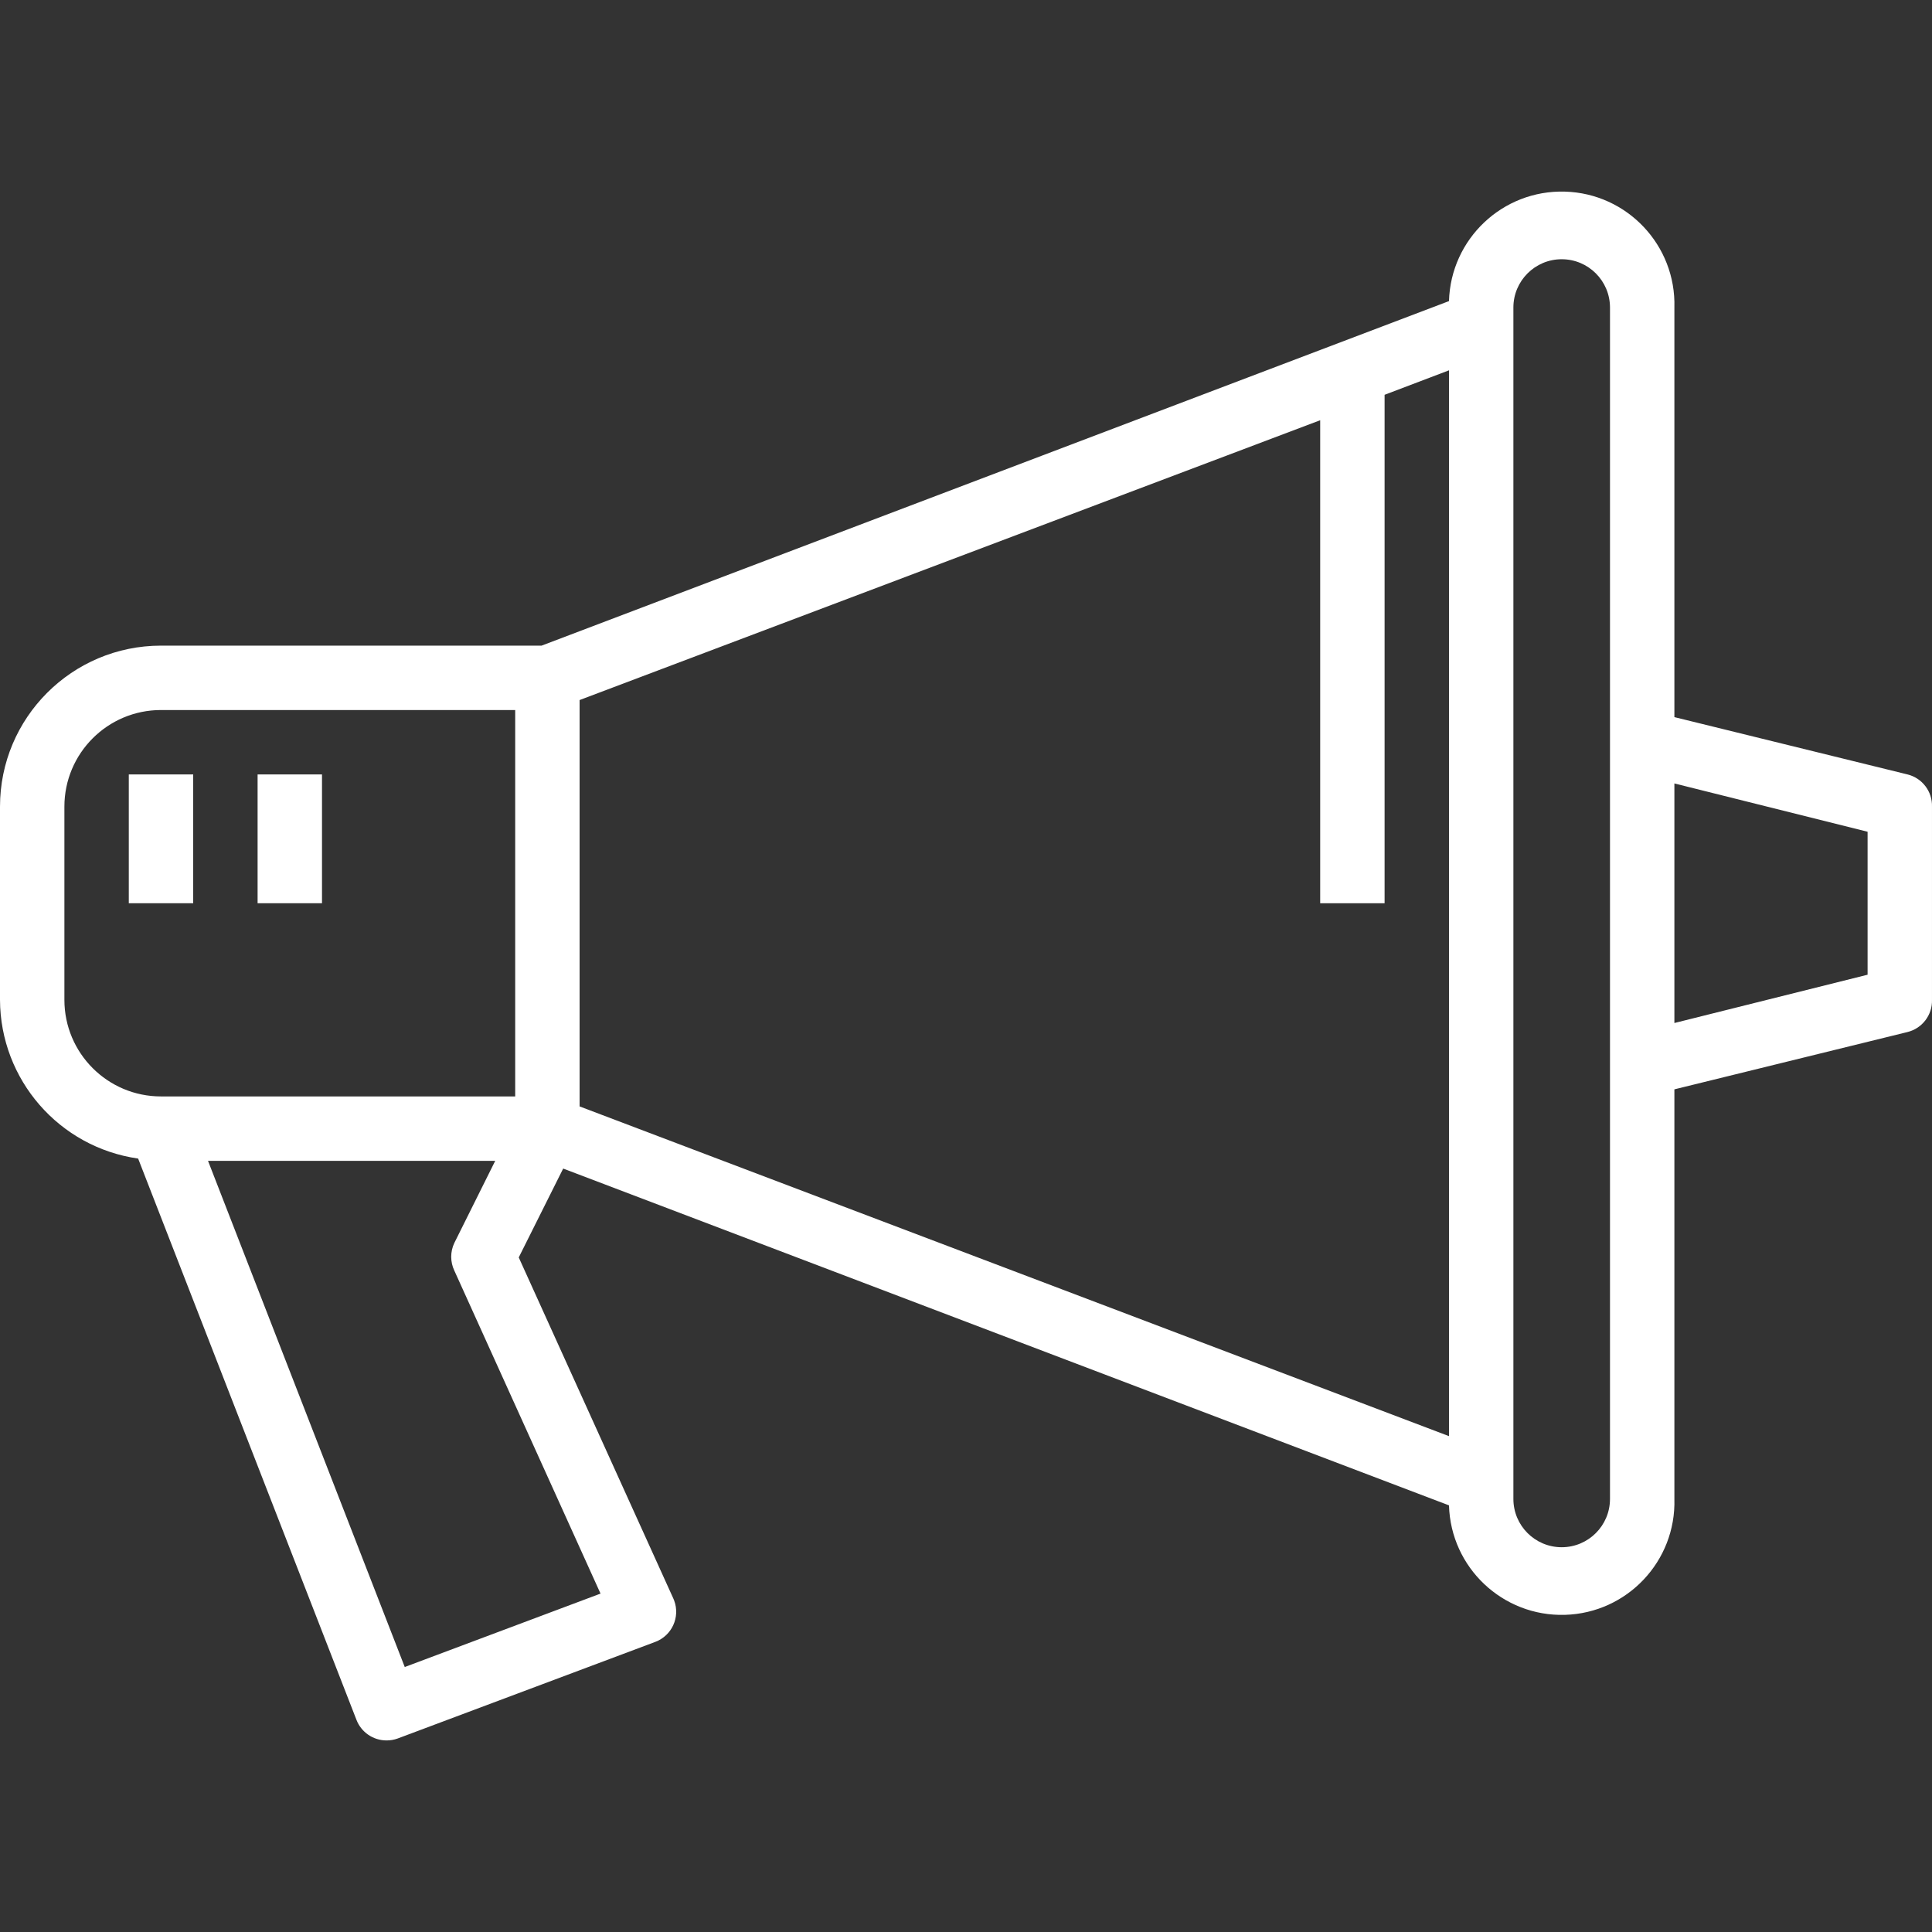 <svg xmlns="http://www.w3.org/2000/svg" xmlns:xlink="http://www.w3.org/1999/xlink" version="1.1" style="" xml:space="preserve" width="480.003" height="480.003"><rect width="100%" height="100%" fill="#333333" stroke="none"/><rect id="backgroundrect" width="100%" height="100%" x="0" y="0" fill="none" stroke="none"/>


















<g class="currentLayer" style=""><title>Layer 1</title><g id="svg_1" class="" fill="#ffffff" fill-opacity="1">
	<g id="svg_2" fill="#ffffff" fill-opacity="1">
		<path d="M473.92,192.407L416,178.167V76.407c0.442-15.464-11.736-28.358-27.2-28.8c-15.464-0.442-28.358,11.736-28.8,27.2    l-225.44,85.6H40c-22.091,0-40,17.909-40,40v48c0.077,19.838,14.682,36.623,34.32,39.44l54.24,139.44    c1.187,3.077,4.142,5.11,7.44,5.12c0.955,0.008,1.903-0.154,2.8-0.48l64-24c4.138-1.549,6.237-6.159,4.688-10.297    c-0.064-0.17-0.133-0.338-0.208-0.503l-38.4-84.72l11.04-22.08L360,374.007c0.442,15.464,13.336,27.642,28.8,27.2    c15.464-0.442,27.642-13.336,27.2-28.8v-101.76l57.92-14.24c3.657-0.903,6.19-4.234,6.08-8v-48    C480.11,196.642,477.578,193.31,473.92,192.407z M16,248.407v-48c0-13.255,10.745-24,24-24h88v96H40    C26.745,272.407,16,261.662,16,248.407z M149.2,395.927l-48.64,18.24l-48.88-125.76h71.36l-10.16,20.4    c-1.036,2.176-1.036,4.704,0,6.88L149.2,395.927z M360,356.807l-216-81.92v-100.96l184-69.52v120h16V98.087l16-6.08V356.807z     M400,372.407c0,6.627-5.373,12-12,12c-6.627,0-12-5.373-12-12v-296c0-6.627,5.373-12,12-12c6.627,0,12,5.373,12,12V372.407z     M464,242.167l-48,12v-59.52l48,12V242.167z" id="svg_3" fill="#ffffff" fill-opacity="1"/>
	</g>
</g><g id="svg_4" class="selected" fill="#ffffff" fill-opacity="1">
	<g id="svg_5" fill="#ffffff" fill-opacity="1">
		<rect x="64" y="192.407" width="16" height="32" id="svg_6" fill="#ffffff" fill-opacity="1"/>
	</g>
</g><g id="svg_7" class="" fill="#ffffff" fill-opacity="1">
	<g id="svg_8" fill="#ffffff" fill-opacity="1">
		<rect x="32" y="192.407" width="16" height="32" id="svg_9" fill="#ffffff" fill-opacity="1"/>
	</g>
</g><g id="svg_10">
</g><g id="svg_11">
</g><g id="svg_12">
</g><g id="svg_13">
</g><g id="svg_14">
</g><g id="svg_15">
</g><g id="svg_16">
</g><g id="svg_17">
</g><g id="svg_18">
</g><g id="svg_19">
</g><g id="svg_20">
</g><g id="svg_21">
</g><g id="svg_22">
</g><g id="svg_23">
</g><g id="svg_24">
</g></g></svg>